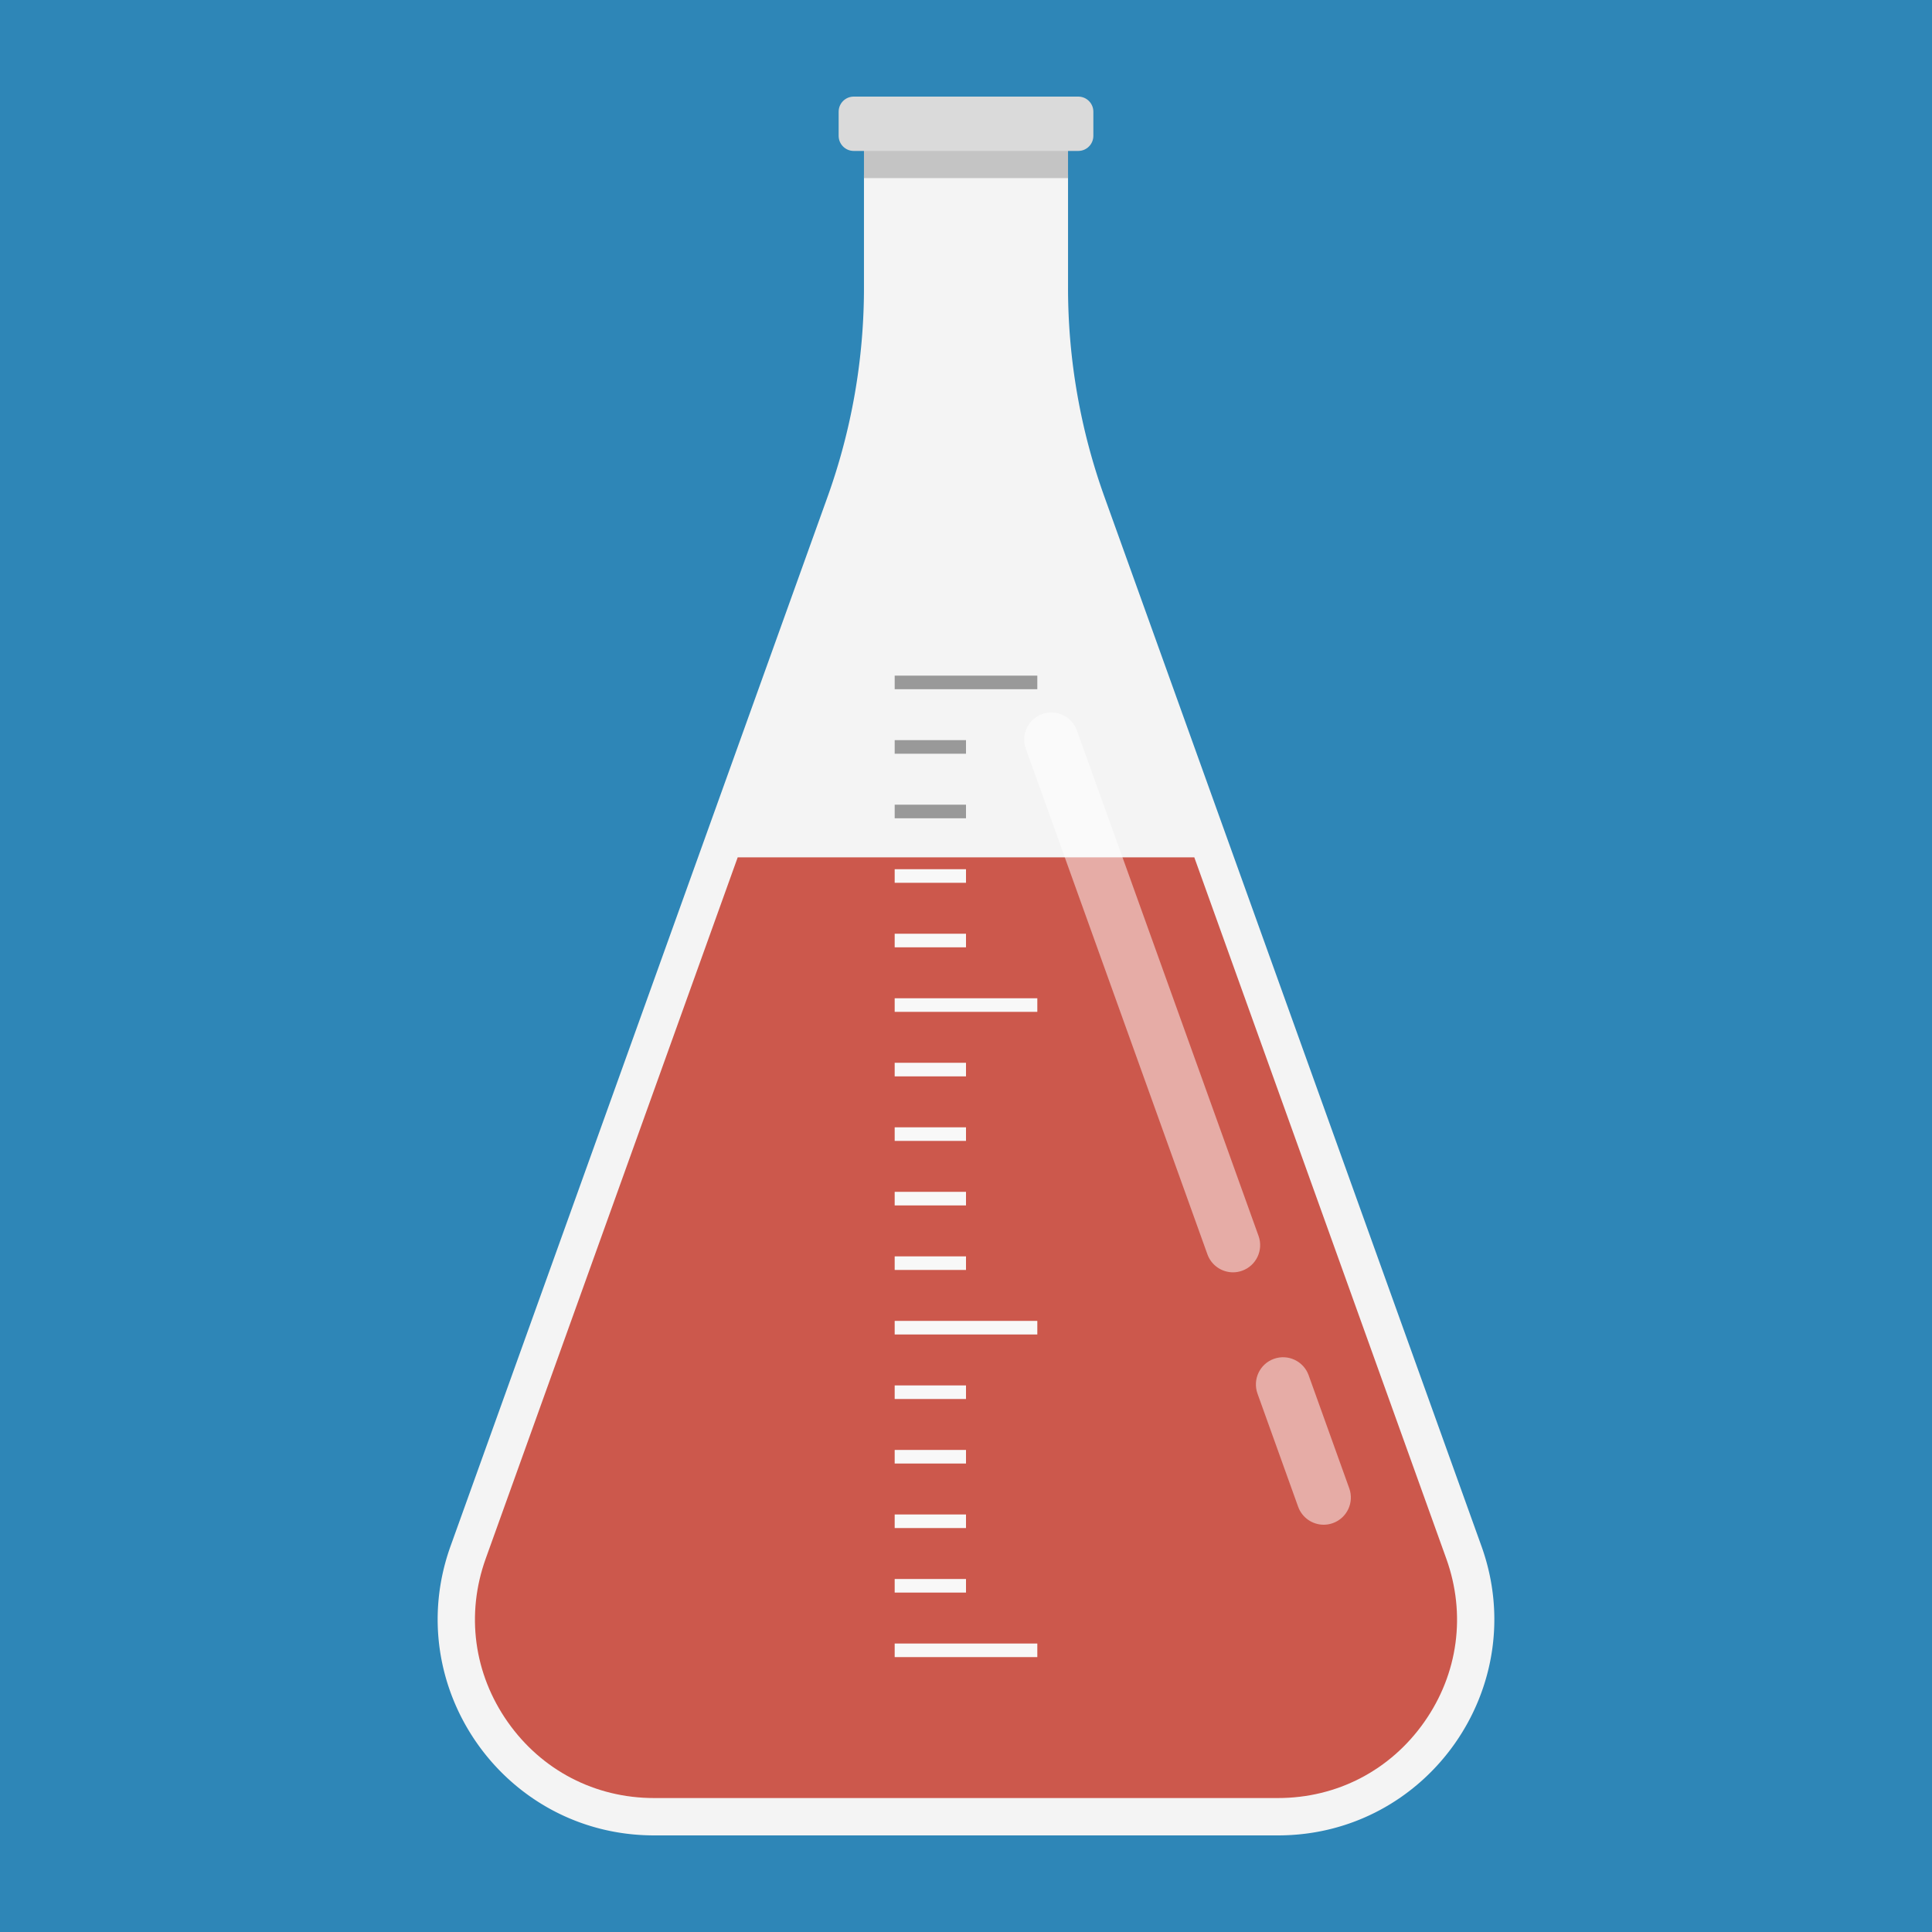 <svg xmlns="http://www.w3.org/2000/svg" viewBox="0 0 512 512" style="enable-background:new 0 0 512 512" xml:space="preserve"><style>.st6{fill:#f8f8f8}.st7{fill:#999}</style><path d="M0 0h512v512H0V0z" style="fill:#2e86b7"/><path d="m392.59 409.71-99.9-278.04a163.756 163.756 0 0 1-9.65-55.41V46.3h-54.08v29.96c0 18.89-3.27 37.63-9.65 55.41l-99.9 278.04c-13.42 37.34 14.26 76.69 53.94 76.69h165.32c39.67 0 67.34-39.35 53.92-76.69z" style="fill:#f4f4f4"/><path style="fill:#c4c4c4" d="M228.96 37.3h54.08v9.9h-54.08z"/><path d="M285.75 40h-59.5c-2.21 0-4-1.79-4-4v-6.4c0-2.21 1.79-4 4-4h59.5c2.21 0 4 1.79 4 4V36c0 2.21-1.79 4-4 4z" style="fill:#dadada"/><path d="M316.5 227.2h-121l-66.78 185.85c-5.29 14.72-3.16 30.51 5.84 43.31s23.14 20.14 38.78 20.14h165.32c15.65 0 29.78-7.34 38.78-20.14s11.13-28.58 5.84-43.31L316.5 227.2z" style="fill:#cc584c"/><path d="M350.8 404.07c-2.95 0-5.72-1.83-6.78-4.77l-10.77-29.98c-1.34-3.74.6-7.87 4.34-9.21 3.74-1.35 7.87.6 9.21 4.34l10.77 29.98c1.34 3.74-.6 7.87-4.34 9.21-.8.29-1.63.43-2.43.43zm-24.04-66.89c-2.95 0-5.72-1.83-6.78-4.77l-48.14-133.98c-1.34-3.74.6-7.87 4.34-9.21 3.74-1.34 7.86.6 9.21 4.34l48.14 133.98c1.34 3.74-.6 7.87-4.34 9.21-.8.29-1.62.43-2.43.43z" style="opacity:.5;fill:#fff;enable-background:new"/><path class="st6" d="M237.1 435.55h37.8v3.6h-37.8zm0-85.5h37.8v3.6h-37.8zm0-85.5h37.8v3.6h-37.8z"/><path class="st7" d="M237.1 179.05h37.8v3.6h-37.8z"/><path class="st6" d="M237.1 418.45H256v3.6h-18.9zm0-17.1H256v3.6h-18.9zm0-17.1H256v3.6h-18.9zm0-17.1H256v3.6h-18.9zm0-34.2H256v3.6h-18.9zm0-17.1H256v3.6h-18.9zm0-17.1H256v3.6h-18.9zm0-17.1H256v3.6h-18.9zm0-34.2H256v3.6h-18.9zm0-17.1H256v3.6h-18.9z"/><path class="st7" d="M237.1 213.25H256v3.6h-18.9zm0-17.1H256v3.6h-18.9z"/></svg>